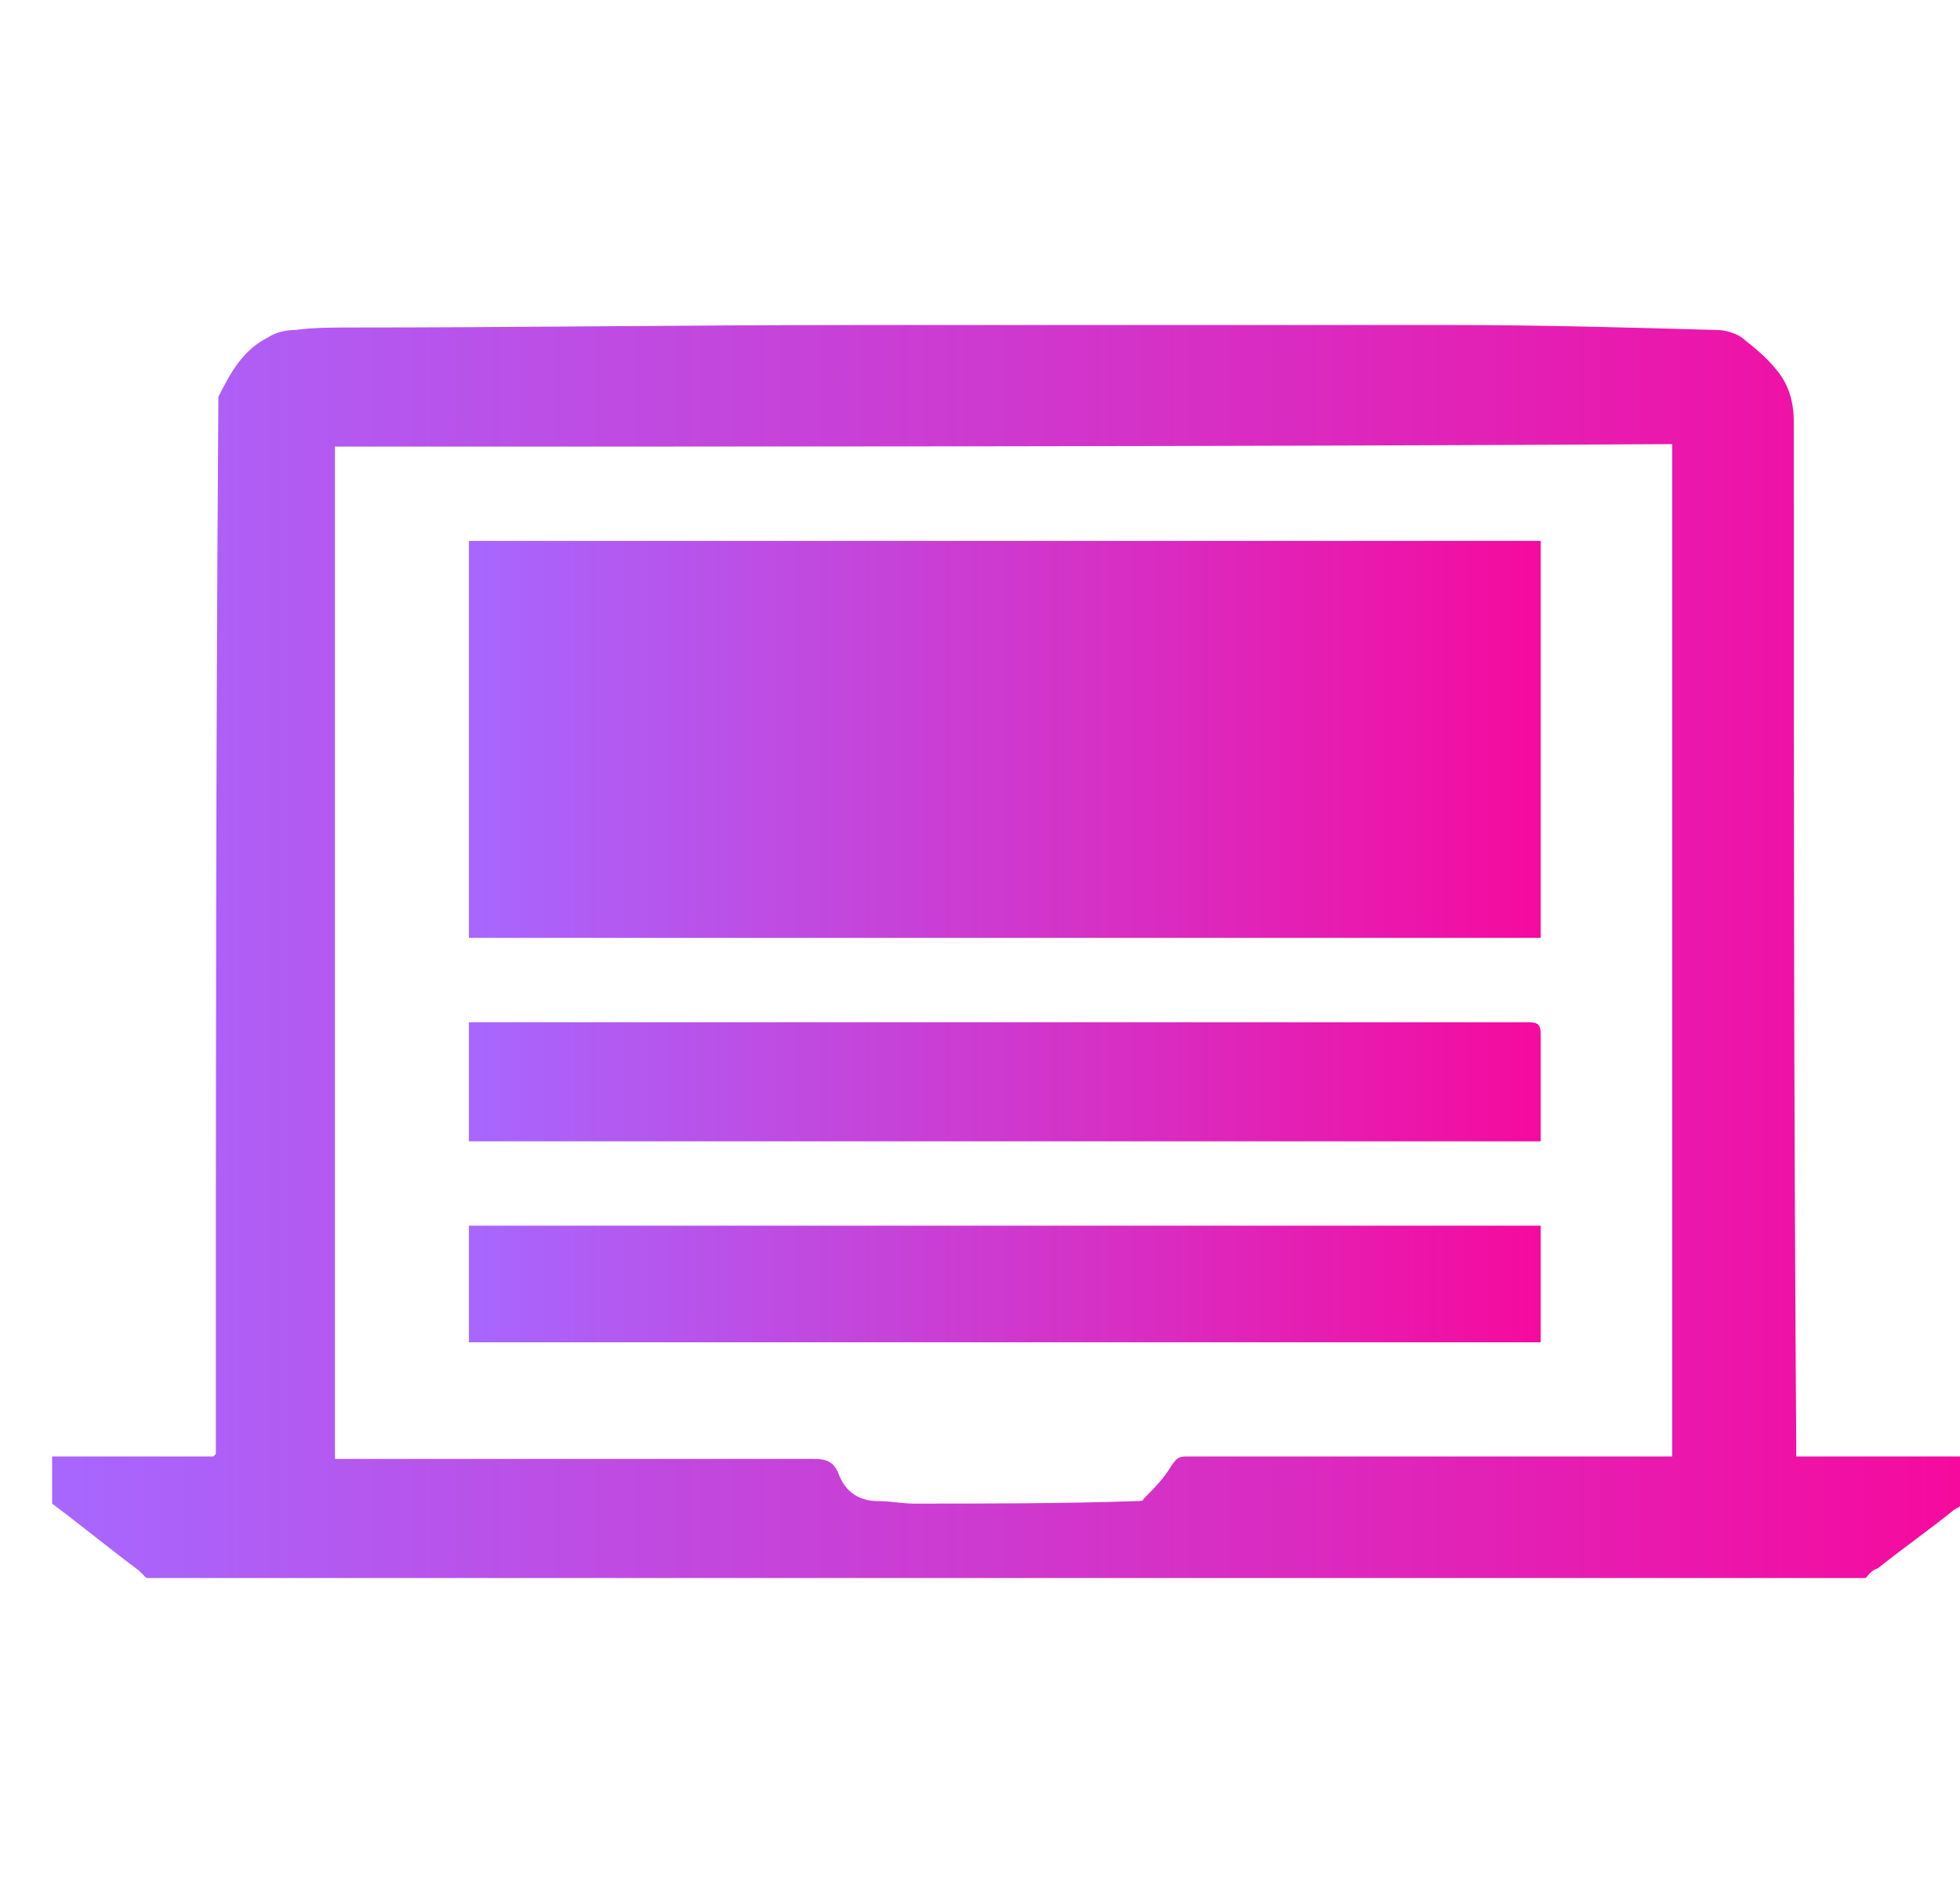 <?xml version="1.0" encoding="utf-8"?>
<!-- Generator: Adobe Illustrator 21.0.0, SVG Export Plug-In . SVG Version: 6.00 Build 0)  -->
<svg version="1.1" id="Camada_1" xmlns="http://www.w3.org/2000/svg" xmlns:xlink="http://www.w3.org/1999/xlink" x="0px" y="0px"
	 viewBox="0 0 79 76.1" style="enable-background:new 0 0 79 76.1;" xml:space="preserve">
<style type="text/css">
	.st0{fill:url(#SVGID_1_);}
	.st1{fill:url(#SVGID_2_);}
	.st2{fill:url(#SVGID_3_);}
	.st3{fill:url(#SVGID_4_);}
</style>
<g>
	
		<linearGradient id="SVGID_1_" gradientUnits="userSpaceOnUse" x1="2.1" y1="39.65" x2="78.891" y2="39.65" gradientTransform="matrix(1 0 0 -1 0 78)">
		<stop  offset="0" style="stop-color:#A767FF"/>
		<stop  offset="1" style="stop-color:#F60A9E"/>
	</linearGradient>
	<path class="st0" d="M75.2,63.6c-23.1,0-46.2,0-69.3,0c-0.1-0.1-0.2-0.2-0.3-0.3c-1.2-0.9-2.3-1.8-3.5-2.7c0-0.6,0-1.3,0-1.9
		c2.2,0,4.3,0,6.5,0c0,0,0,0,0.1-0.1c0-0.2,0-0.3,0-0.5c0-13.9,0-27.8,0.1-41.7c0-0.1,0-0.3,0-0.4c0.5-1,1-1.9,2-2.4
		c0.3-0.2,0.7-0.3,1.1-0.3c0.7-0.1,1.5-0.1,2.2-0.1c6.8,0,13.6-0.1,20.4-0.1c0.2,0,0.3,0,0.5,0c4.6,0,9.1,0,13.7,0
		c0.1,0,0.3,0,0.4,0c3.2,0,6.3,0,9.5,0c3.5,0,7.1,0.1,10.6,0.2c0.3,0,0.7,0.1,1,0.3c0.5,0.4,1,0.8,1.4,1.3c0.5,0.6,0.7,1.3,0.7,2.1
		c0,13.7,0,27.5,0.1,41.2c0,0.1,0,0.3,0,0.5c2.2,0,4.4,0,6.6,0c0,0.7,0,1.3,0,2c-0.1,0.1-0.2,0.1-0.3,0.2c-1,0.8-2,1.5-3,2.3
		C75.4,63.3,75.3,63.5,75.2,63.6z M13.5,18c0,13.6,0,27.2,0,40.8c0.2,0,0.3,0,0.4,0c6.3,0,12.6,0,18.9,0c0.5,0,0.8,0.1,1,0.6
		c0.3,0.8,0.9,1.1,1.6,1.1c0.5,0,1,0.1,1.4,0.1c3,0,6,0,9-0.1c0.1,0,0.3,0,0.3-0.1c0.4-0.4,0.8-0.8,1.1-1.3c0.2-0.3,0.3-0.4,0.6-0.4
		c6.4,0,12.7,0,19.1,0c0.2,0,0.3,0,0.5,0c0-13.6,0-27.2,0-40.8C49.5,18,31.5,18,13.5,18z"/>
	
		<linearGradient id="SVGID_2_" gradientUnits="userSpaceOnUse" x1="18.9" y1="48.2" x2="62.1" y2="48.2" gradientTransform="matrix(1 0 0 -1 0 78)">
		<stop  offset="0" style="stop-color:#A767FF"/>
		<stop  offset="1" style="stop-color:#F60A9E"/>
	</linearGradient>
	<path class="st1" d="M62.1,21.8c0,5.3,0,10.6,0,16c-14.4,0-28.8,0-43.2,0c0-5.3,0-10.6,0-16C33.3,21.8,47.7,21.8,62.1,21.8z"/>
	
		<linearGradient id="SVGID_3_" gradientUnits="userSpaceOnUse" x1="18.9" y1="34.4" x2="62.1" y2="34.4" gradientTransform="matrix(1 0 0 -1 0 78)">
		<stop  offset="0" style="stop-color:#A767FF"/>
		<stop  offset="1" style="stop-color:#F60A9E"/>
	</linearGradient>
	<path class="st2" d="M18.9,46c0-1.6,0-3.2,0-4.8c0.1,0,0.3,0,0.4,0c14.1,0,28.2,0,42.3,0c0.4,0,0.5,0.1,0.5,0.5c0,1.3,0,2.6,0,3.9
		c0,0.1,0,0.3,0,0.4C47.7,46,33.3,46,18.9,46z"/>
	
		<linearGradient id="SVGID_4_" gradientUnits="userSpaceOnUse" x1="18.9" y1="26.25" x2="62.056" y2="26.25" gradientTransform="matrix(1 0 0 -1 0 78)">
		<stop  offset="0" style="stop-color:#A767FF"/>
		<stop  offset="1" style="stop-color:#F60A9E"/>
	</linearGradient>
	<path class="st3" d="M62.1,54.1c-14.4,0-28.8,0-43.2,0c0-1.6,0-3.2,0-4.7c14.4,0,28.8,0,43.2,0C62.1,50.9,62.1,52.5,62.1,54.1z"/>
</g>
</svg>
